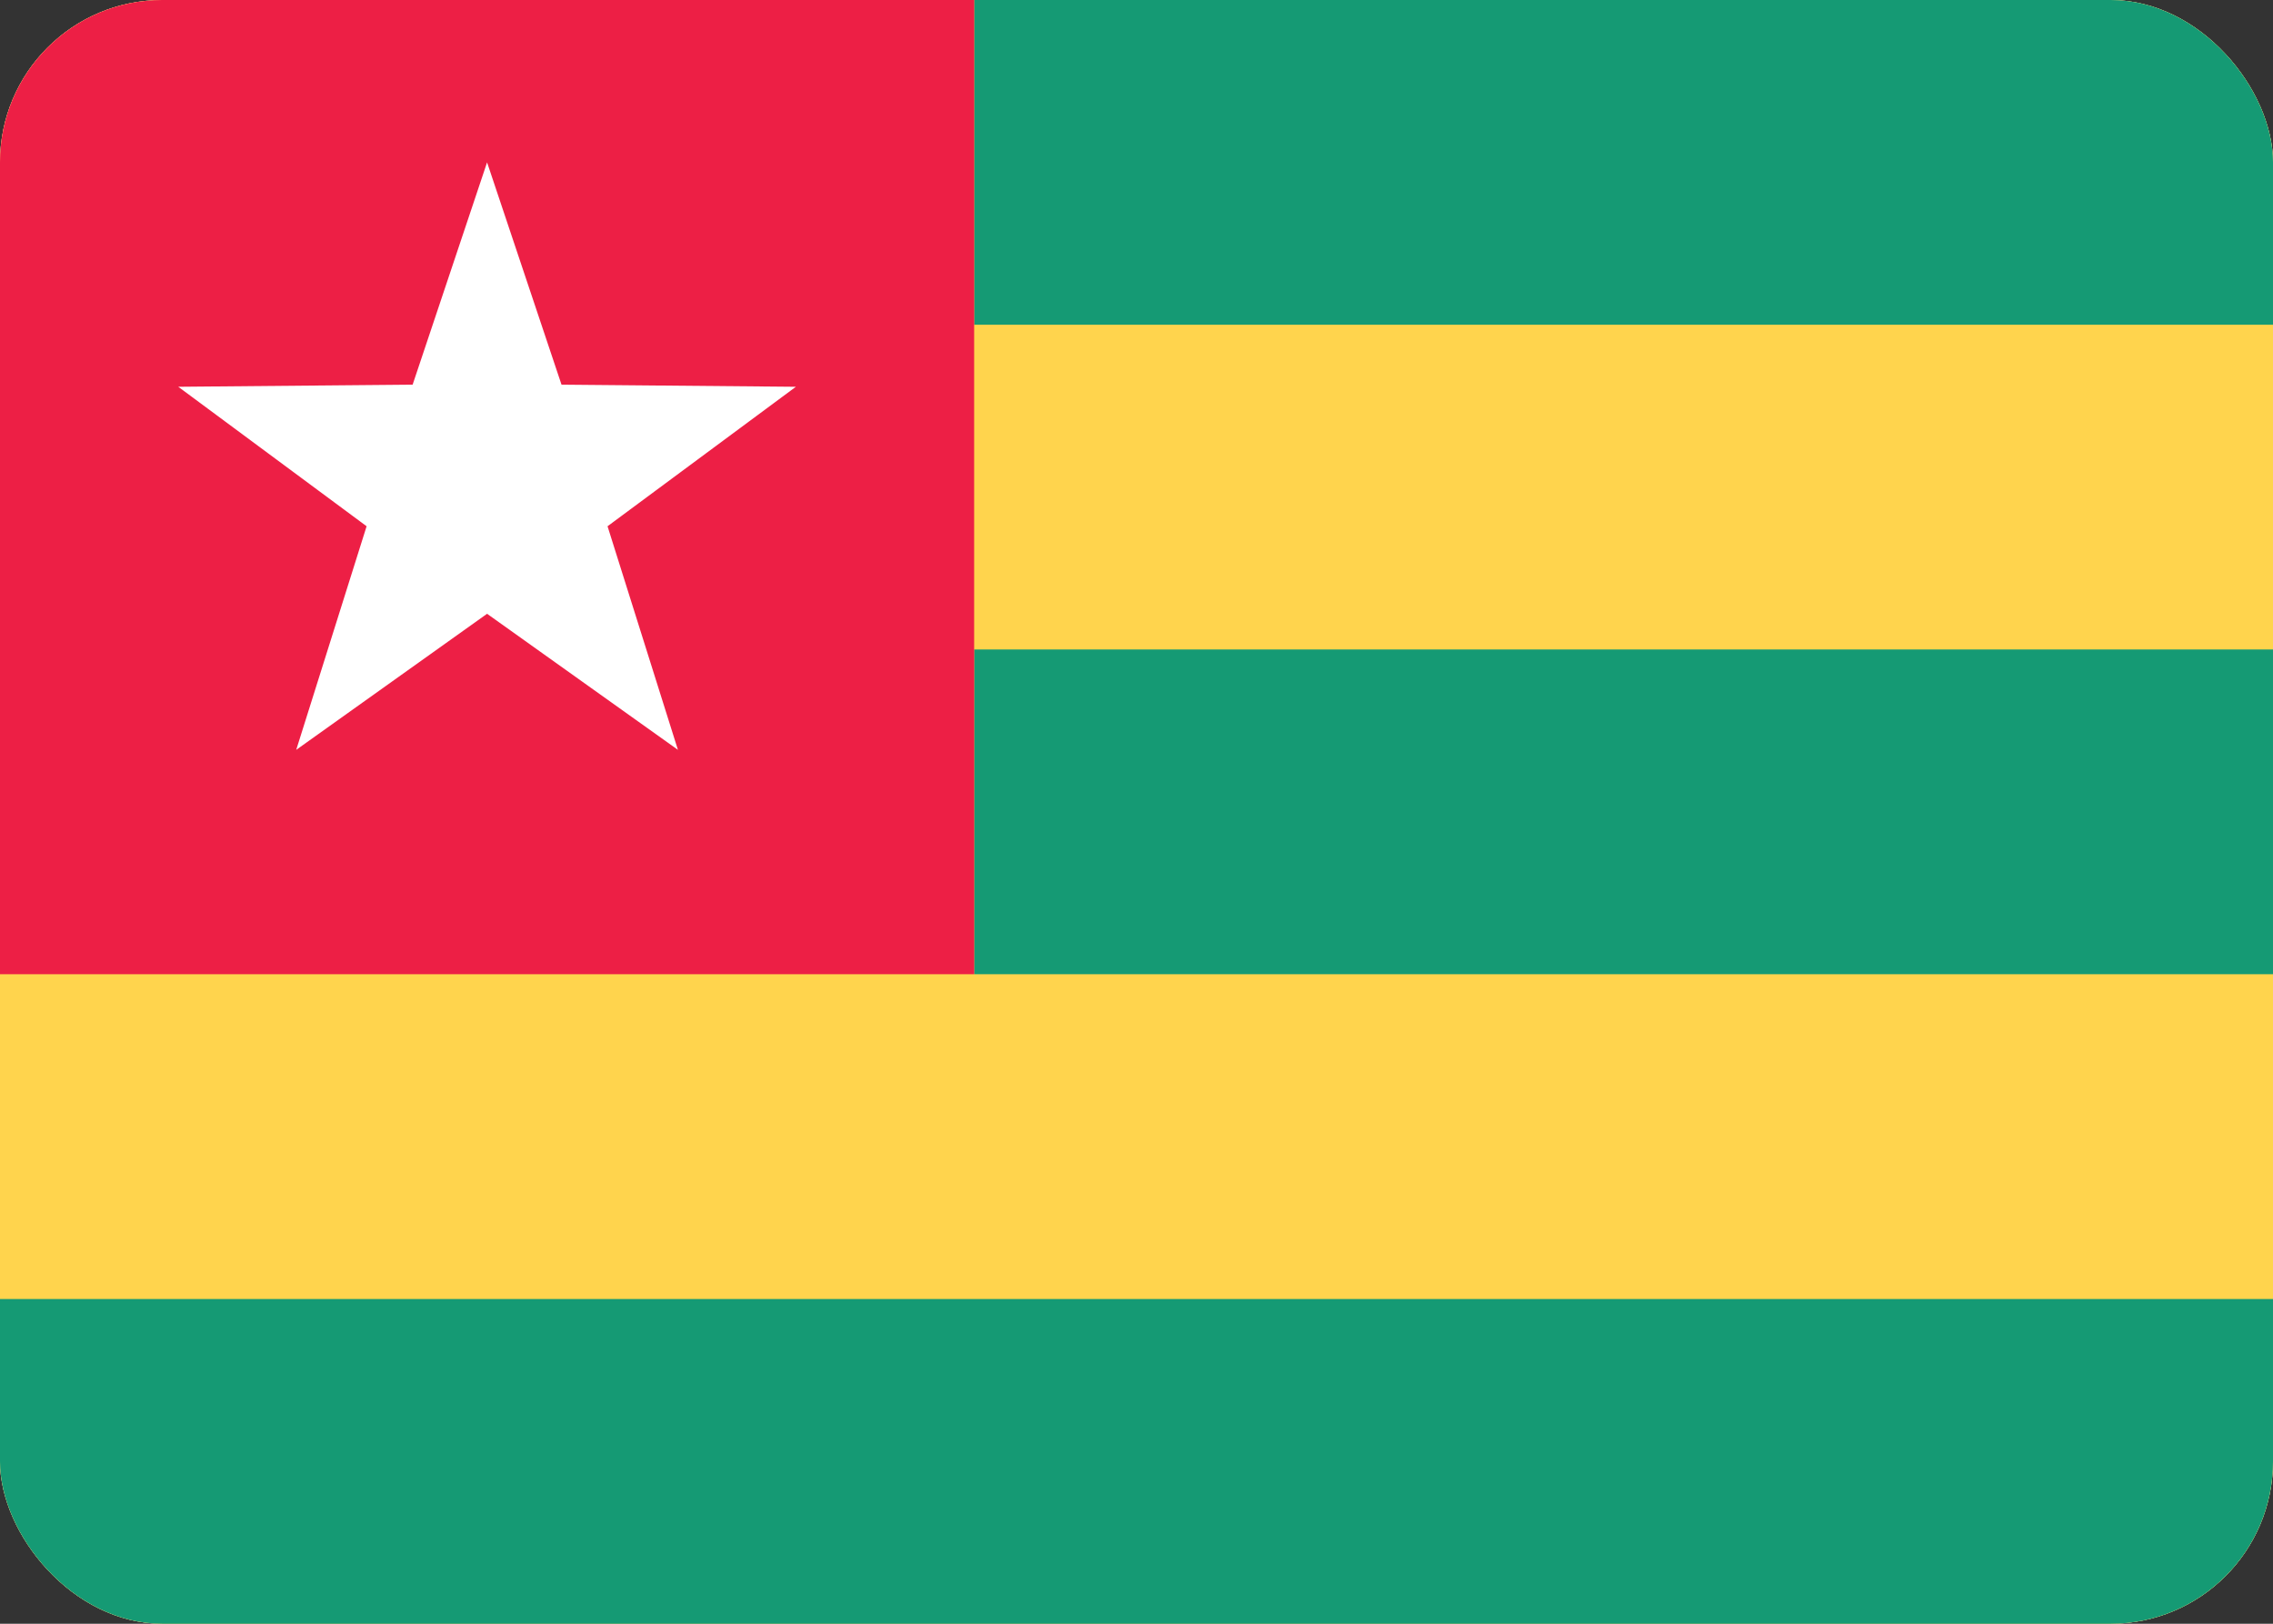 <svg fill="none" xmlns="http://www.w3.org/2000/svg" viewBox="0 0 28 20"><rect x="0" y="0" width="28" height="20" fill="#333333" stroke="none"/><g clip-path="url(#clip0_503_3879)"><rect width="28" height="20" rx="2" fill="white"/><rect width="28" height="20" fill="#FFD44D"/><path fill-rule="evenodd" clip-rule="evenodd" d="M12 0H28V4H12V0ZM12 8H28V12H12V8ZM28 16H0V20H28V16Z" fill="#159A74"/><rect width="12" height="12" fill="#ED1F45"/><path fill-rule="evenodd" clip-rule="evenodd" d="M6 7.56L3.649 9.236L4.516 6.482L2.196 4.764L5.083 4.738L6 2L6.917 4.738L9.804 4.764L7.484 6.482L8.351 9.236L6 7.56Z" fill="white"/></g><defs><clipPath id="clip0_503_3879"><rect width="28" height="20" rx="2" fill="white"/></clipPath></defs></svg>